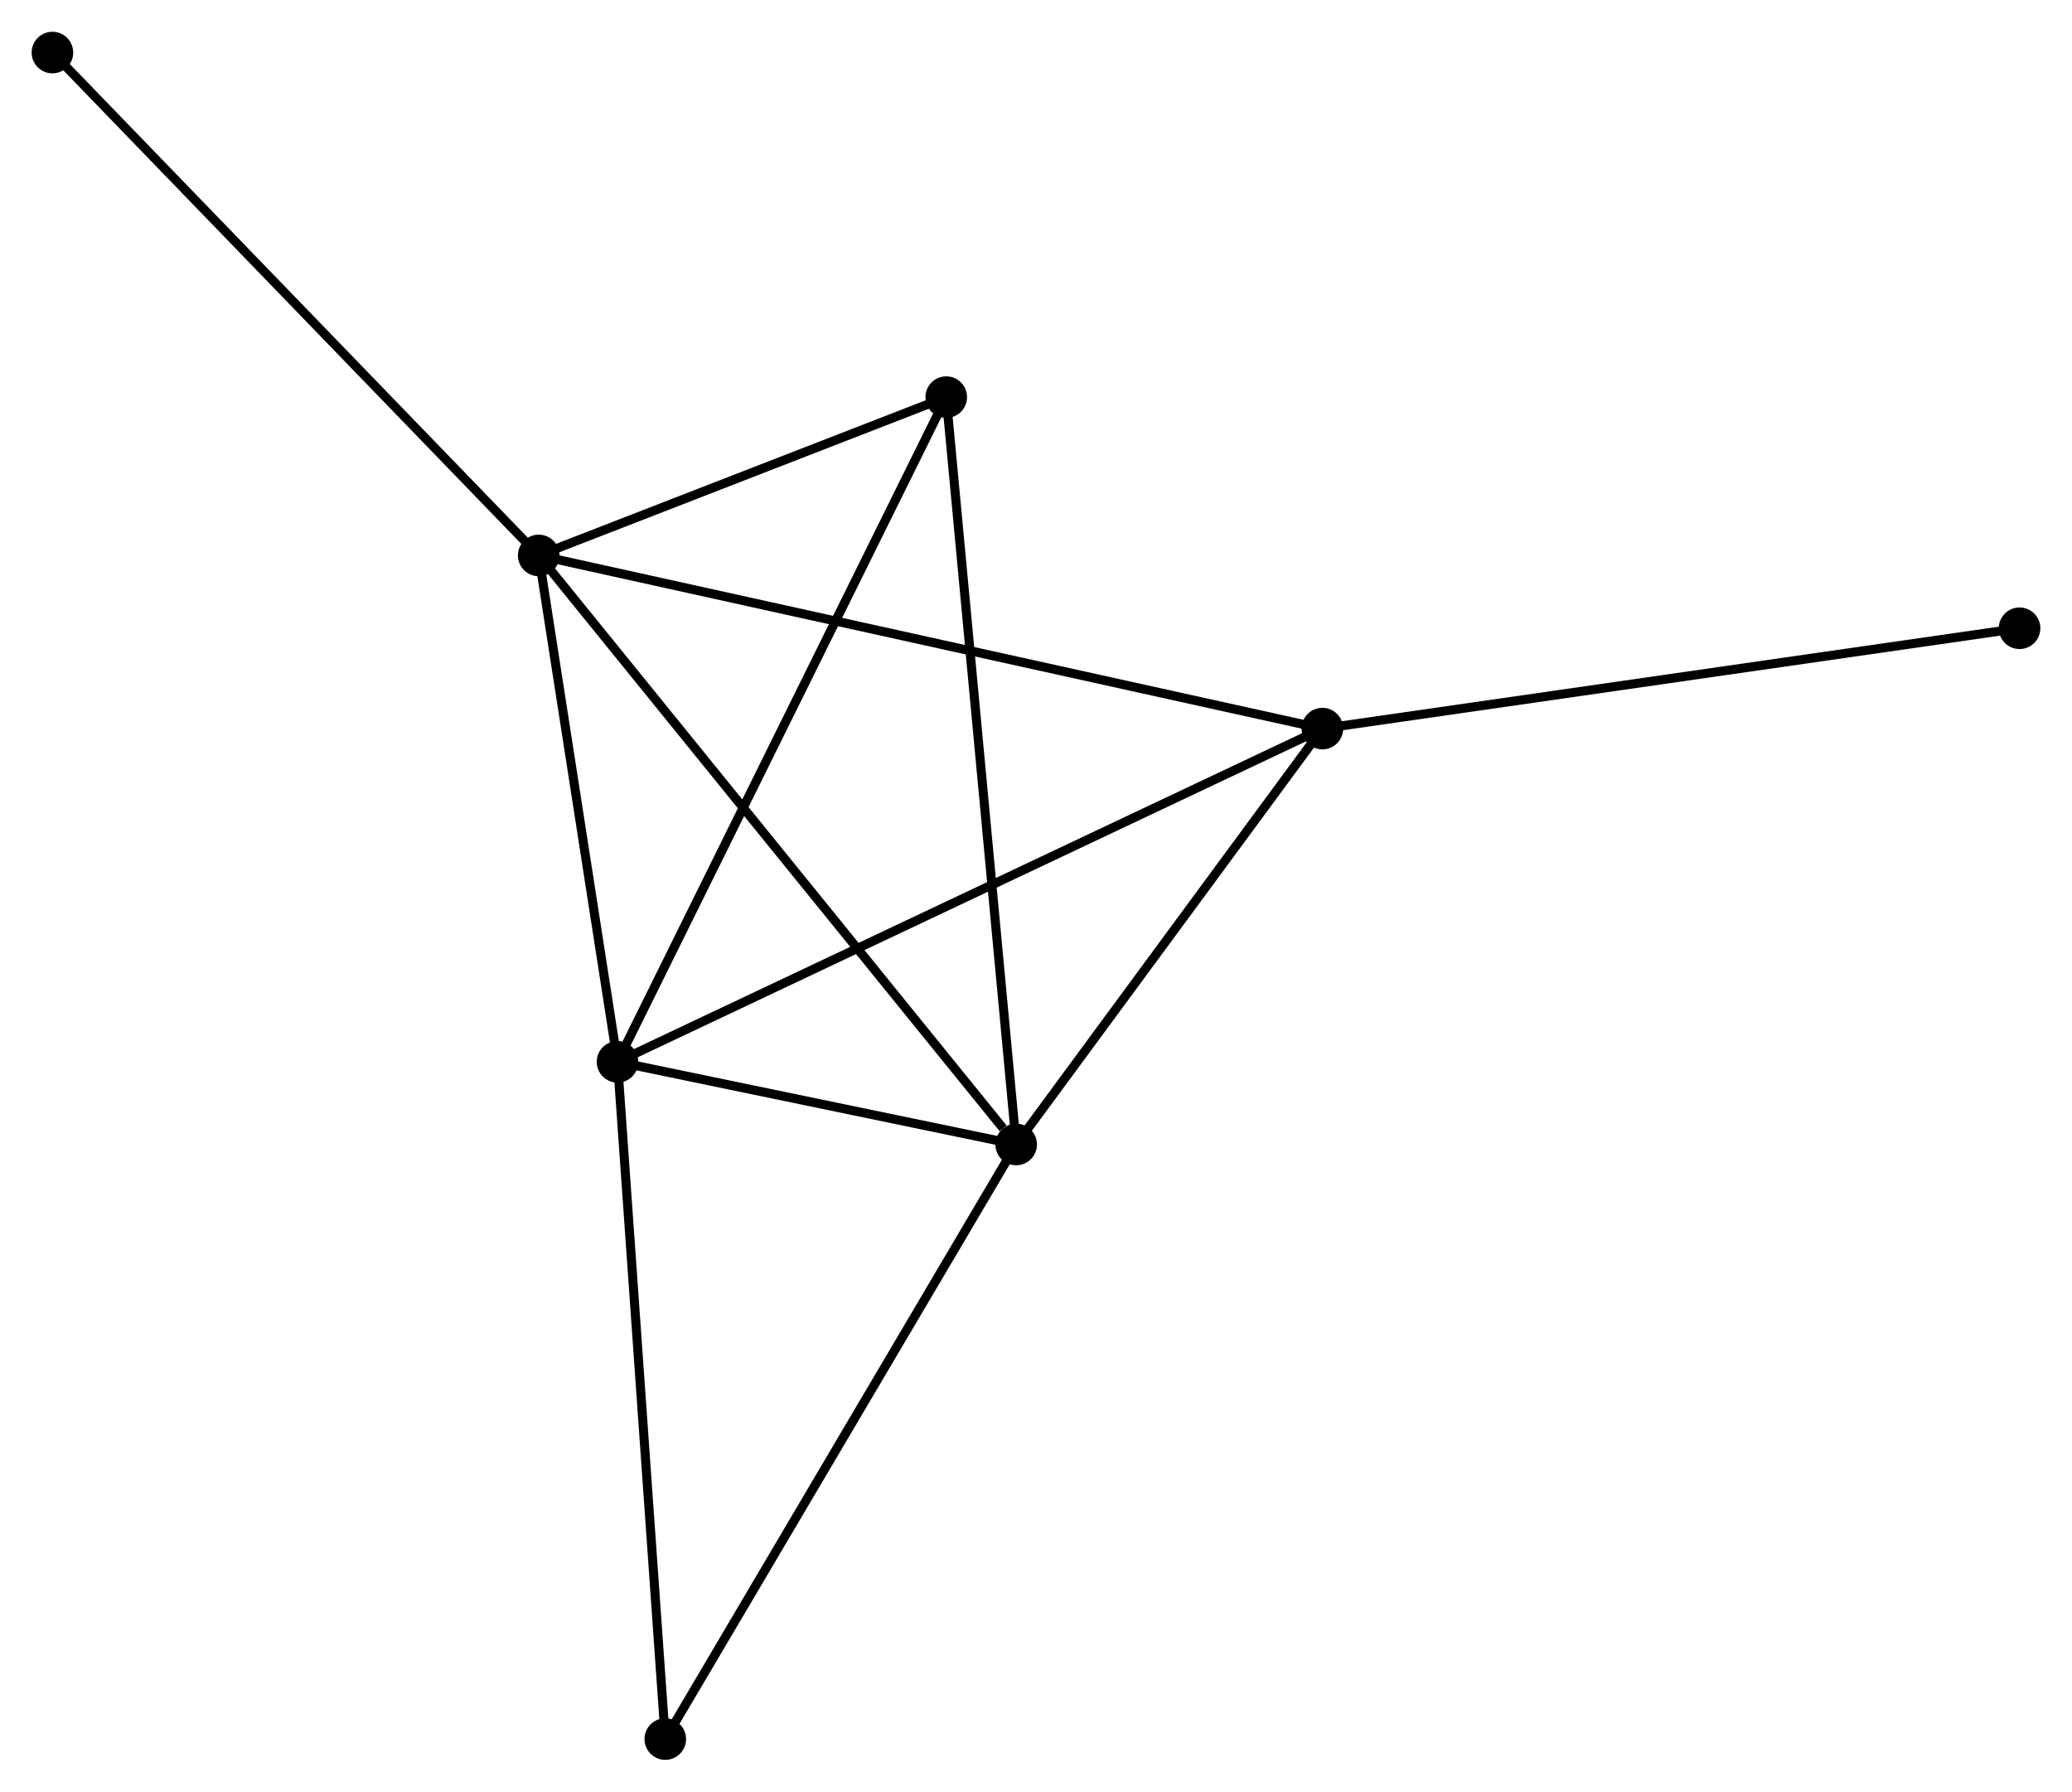 <?xml version="1.0" encoding="UTF-8" standalone="no"?>
<!DOCTYPE svg PUBLIC "-//W3C//DTD SVG 1.1//EN"
 "http://www.w3.org/Graphics/SVG/1.1/DTD/svg11.dtd">
<!-- Generated by graphviz version 2.36.0 (20140111.2315)
 -->
<!-- Title: %3 Pages: 1 -->
<svg width="229pt" height="198pt"
 viewBox="0.00 0.00 229.23 198.17" xmlns="http://www.w3.org/2000/svg" xmlns:xlink="http://www.w3.org/1999/xlink">
<g id="graph0" class="graph" transform="scale(1 1) rotate(0) translate(4 194.168)">
<title>%3</title>
<!-- 0 -->
<g id="node1" class="node"><title>0</title>
<ellipse fill="black" stroke="black" cx="55.599" cy="-132.738" rx="1.8" ry="1.8"/>
</g>
<!-- 1 -->
<g id="node2" class="node"><title>1</title>
<ellipse fill="black" stroke="black" cx="108.423" cy="-67.576" rx="1.8" ry="1.8"/>
</g>
<!-- 0&#45;&#45;1 -->
<g id="edge1" class="edge"><title>0&#45;&#45;1</title>
<path fill="none" stroke="black" d="M56.905,-131.127C64.15,-122.19 99.355,-78.763 106.969,-69.37"/>
</g>
<!-- 2 -->
<g id="node3" class="node"><title>2</title>
<ellipse fill="black" stroke="black" cx="64.317" cy="-76.718" rx="1.8" ry="1.8"/>
</g>
<!-- 0&#45;&#45;2 -->
<g id="edge2" class="edge"><title>0&#45;&#45;2</title>
<path fill="none" stroke="black" d="M55.889,-130.874C57.213,-122.369 62.672,-87.284 64.016,-78.646"/>
</g>
<!-- 3 -->
<g id="node4" class="node"><title>3</title>
<ellipse fill="black" stroke="black" cx="142.298" cy="-113.581" rx="1.8" ry="1.8"/>
</g>
<!-- 0&#45;&#45;3 -->
<g id="edge3" class="edge"><title>0&#45;&#45;3</title>
<path fill="none" stroke="black" d="M57.41,-132.338C68.693,-129.845 129.243,-116.466 140.497,-113.979"/>
</g>
<!-- 4 -->
<g id="node5" class="node"><title>4</title>
<ellipse fill="black" stroke="black" cx="100.686" cy="-150.25" rx="1.8" ry="1.8"/>
</g>
<!-- 0&#45;&#45;4 -->
<g id="edge4" class="edge"><title>0&#45;&#45;4</title>
<path fill="none" stroke="black" d="M57.537,-133.49C64.953,-136.371 91.489,-146.678 98.806,-149.52"/>
</g>
<!-- 7 -->
<g id="node6" class="node"><title>7</title>
<ellipse fill="black" stroke="black" cx="1.8" cy="-188.368" rx="1.8" ry="1.8"/>
</g>
<!-- 0&#45;&#45;7 -->
<g id="edge5" class="edge"><title>0&#45;&#45;7</title>
<path fill="none" stroke="black" d="M54.27,-134.113C46.891,-141.743 11.036,-178.818 3.281,-186.837"/>
</g>
<!-- 1&#45;&#45;2 -->
<g id="edge6" class="edge"><title>1&#45;&#45;2</title>
<path fill="none" stroke="black" d="M106.528,-67.969C99.273,-69.473 73.313,-74.853 66.156,-76.337"/>
</g>
<!-- 1&#45;&#45;3 -->
<g id="edge7" class="edge"><title>1&#45;&#45;3</title>
<path fill="none" stroke="black" d="M109.55,-69.107C114.693,-76.092 135.909,-104.904 141.132,-111.998"/>
</g>
<!-- 1&#45;&#45;4 -->
<g id="edge8" class="edge"><title>1&#45;&#45;4</title>
<path fill="none" stroke="black" d="M108.232,-69.62C107.161,-81.058 101.923,-137.027 100.87,-148.278"/>
</g>
<!-- 5 -->
<g id="node7" class="node"><title>5</title>
<ellipse fill="black" stroke="black" cx="69.601" cy="-1.8" rx="1.8" ry="1.8"/>
</g>
<!-- 1&#45;&#45;5 -->
<g id="edge9" class="edge"><title>1&#45;&#45;5</title>
<path fill="none" stroke="black" d="M107.463,-65.95C102.139,-56.929 76.266,-13.092 70.669,-3.611"/>
</g>
<!-- 2&#45;&#45;3 -->
<g id="edge10" class="edge"><title>2&#45;&#45;3</title>
<path fill="none" stroke="black" d="M65.945,-77.488C76.006,-82.244 129.62,-107.588 140.407,-112.687"/>
</g>
<!-- 2&#45;&#45;4 -->
<g id="edge11" class="edge"><title>2&#45;&#45;4</title>
<path fill="none" stroke="black" d="M65.216,-78.535C70.247,-88.709 94.869,-138.49 99.818,-148.496"/>
</g>
<!-- 2&#45;&#45;5 -->
<g id="edge12" class="edge"><title>2&#45;&#45;5</title>
<path fill="none" stroke="black" d="M64.447,-74.866C65.172,-64.591 68.694,-14.662 69.455,-3.862"/>
</g>
<!-- 6 -->
<g id="node8" class="node"><title>6</title>
<ellipse fill="black" stroke="black" cx="219.427" cy="-124.682" rx="1.8" ry="1.8"/>
</g>
<!-- 3&#45;&#45;6 -->
<g id="edge13" class="edge"><title>3&#45;&#45;6</title>
<path fill="none" stroke="black" d="M144.205,-113.856C154.876,-115.391 207.091,-122.906 217.587,-124.417"/>
</g>
</g>
</svg>
